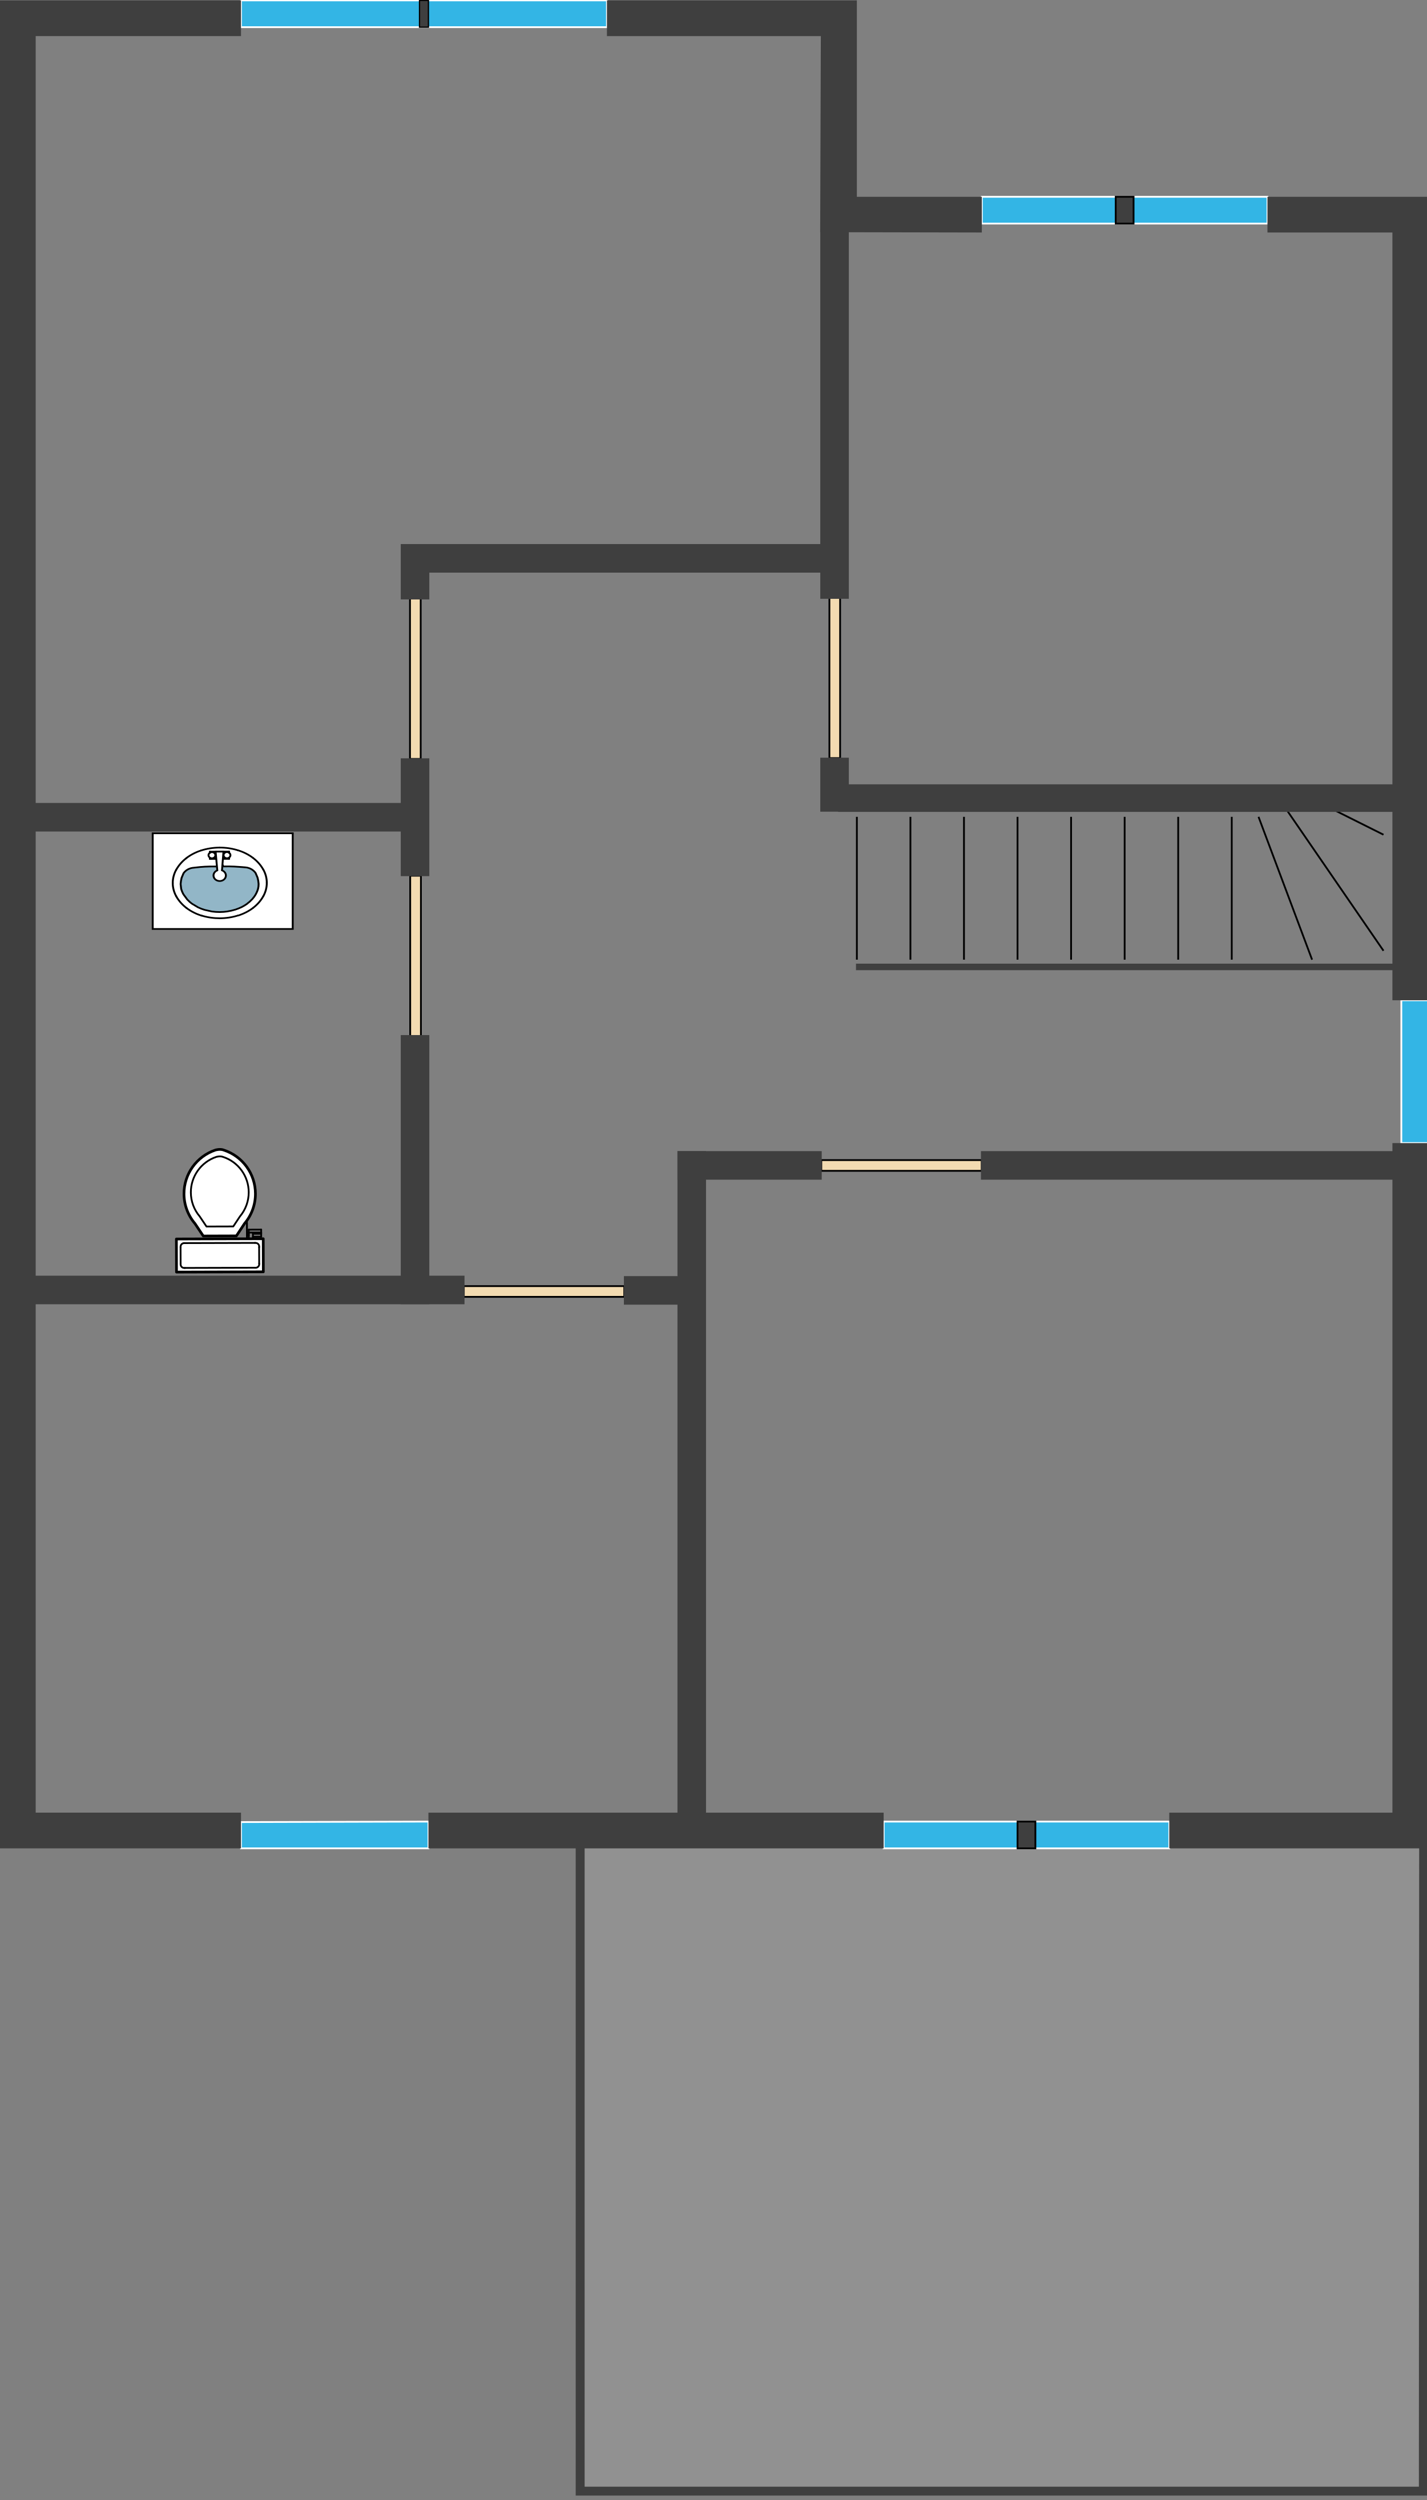 <?xml version="1.0" encoding="UTF-8" standalone="no"?>
<svg
   xmlns:osb="http://www.openswatchbook.org/uri/2009/osb"
   xmlns:dc="http://purl.org/dc/elements/1.1/"
   xmlns:cc="http://creativecommons.org/ns#"
   xmlns:rdf="http://www.w3.org/1999/02/22-rdf-syntax-ns#"
   xmlns:svg="http://www.w3.org/2000/svg"
   xmlns="http://www.w3.org/2000/svg"
   version="1.1"
   width="799.375"
   height="1400.219"
   id="svg2">
  <rect width="100%" height="100%" fill="#808080" stroke="none"/>
  <defs
     id="defs4">
    <linearGradient
       osb:paint="solid"
       id="linearGradient11235">
      <stop
         id="stop11237"
         offset="0"
         style="stop-color:#072139;stop-opacity:1;" />
    </linearGradient>
    <linearGradient
       id="SVGID_5_"
       gradientUnits="userSpaceOnUse"
       x1="550.452"
       y1="14.415"
       x2="578.313"
       y2="14.415"
       gradientTransform="matrix(0.612,-0.003,0.003,0.686,-159.246,-293.579)">
      <stop
         offset="0.051"
         style="stop-color:#92B6C7"
         id="stop5971" />
      <stop
         offset="0.5"
         style="stop-color:#C7DAE4"
         id="stop5973" />
      <stop
         offset="0.983"
         style="stop-color:#92B6C7"
         id="stop5975" />
    </linearGradient>
  </defs>
  <path
     d="m 325,1030.219 0,365 472.327,0 0.164,-365 -472.491,0 z"
     id="path3919"
     style="font-size:medium;font-style:normal;font-variant:normal;font-weight:normal;font-stretch:normal;text-indent:0;text-align:start;text-decoration:none;line-height:normal;letter-spacing:normal;word-spacing:normal;text-transform:none;direction:ltr;block-progression:tb;writing-mode:lr-tb;text-anchor:start;color:#000000;fill:#919191;fill-opacity:1;stroke:#3f3f3f;stroke-width:5;stroke-linecap:square;stroke-miterlimit:4;stroke-opacity:1;stroke-dasharray:none;marker:none;visibility:visible;display:inline;overflow:visible;enable-background:accumulate;font-family:Bitstream Vera Sans;-inkscape-font-specification:Bitstream Vera Sans" />
  <g
     style="fill:#33b5e5;fill-opacity:1;stroke:#ffffff;stroke-opacity:1"
     id="g11820">
    <path
       style="color:#000000;font-style:normal;font-variant:normal;font-weight:normal;font-stretch:normal;font-size:medium;line-height:normal;font-family:'Bitstream Vera Sans';-inkscape-font-specification:'Bitstream Vera Sans';text-indent:0;text-align:start;text-decoration:none;text-decoration-line:none;letter-spacing:normal;word-spacing:normal;text-transform:none;direction:ltr;block-progression:tb;writing-mode:lr-tb;text-anchor:start;display:inline;overflow:visible;visibility:visible;fill:#33b5e5;fill-opacity:1;stroke:#ffffff;stroke-width:1;stroke-miterlimit:4;stroke-dasharray:none;stroke-opacity:1;marker:none;enable-background:accumulate"
       id="path4511-2"
       d="m 655,1035.219 0,-15 -160,0 0,15 160,0 z" />
    <path
       d="m 135,0.219 0,15 205,0 0,-15 -205,0 z"
       id="path3909"
       style="color:#000000;font-style:normal;font-variant:normal;font-weight:normal;font-stretch:normal;font-size:medium;line-height:normal;font-family:'Bitstream Vera Sans';-inkscape-font-specification:'Bitstream Vera Sans';text-indent:0;text-align:start;text-decoration:none;text-decoration-line:none;letter-spacing:normal;word-spacing:normal;text-transform:none;direction:ltr;block-progression:tb;writing-mode:lr-tb;text-anchor:start;display:inline;overflow:visible;visibility:visible;fill:#33b5e5;fill-opacity:1;stroke:#ffffff;stroke-width:1;stroke-miterlimit:4;stroke-dasharray:none;stroke-opacity:1;marker:none;enable-background:accumulate" />
    <path
       d="m 710,125.219 0,-15 -160,0 0,15 160,0 z"
       id="path3718"
       style="color:#000000;font-style:normal;font-variant:normal;font-weight:normal;font-stretch:normal;font-size:medium;line-height:normal;font-family:'Bitstream Vera Sans';-inkscape-font-specification:'Bitstream Vera Sans';text-indent:0;text-align:start;text-decoration:none;text-decoration-line:none;letter-spacing:normal;word-spacing:normal;text-transform:none;direction:ltr;block-progression:tb;writing-mode:lr-tb;text-anchor:start;display:inline;overflow:visible;visibility:visible;fill:#33b5e5;fill-opacity:1;stroke:#ffffff;stroke-width:1;stroke-miterlimit:4;stroke-dasharray:none;stroke-opacity:1;marker:none;enable-background:accumulate" />
    <path
       d="m 785,640.219 15,0 0,-80 -15,0 0,80 z"
       id="path3728"
       style="color:#000000;font-style:normal;font-variant:normal;font-weight:normal;font-stretch:normal;font-size:medium;line-height:normal;font-family:'Bitstream Vera Sans';-inkscape-font-specification:'Bitstream Vera Sans';text-indent:0;text-align:start;text-decoration:none;text-decoration-line:none;letter-spacing:normal;word-spacing:normal;text-transform:none;direction:ltr;block-progression:tb;writing-mode:lr-tb;text-anchor:start;display:inline;overflow:visible;visibility:visible;fill:#33b5e5;fill-opacity:1;stroke:#ffffff;stroke-width:1;stroke-miterlimit:4;stroke-dasharray:none;stroke-opacity:1;marker:none;enable-background:accumulate" />
    <path
       style="color:#000000;font-style:normal;font-variant:normal;font-weight:normal;font-stretch:normal;font-size:medium;line-height:normal;font-family:'Bitstream Vera Sans';-inkscape-font-specification:'Bitstream Vera Sans';text-indent:0;text-align:start;text-decoration:none;text-decoration-line:none;letter-spacing:normal;word-spacing:normal;text-transform:none;direction:ltr;block-progression:tb;writing-mode:lr-tb;text-anchor:start;display:inline;overflow:visible;visibility:visible;fill:#33b5e5;fill-opacity:1;stroke:#ffffff;stroke-width:1;stroke-miterlimit:4;stroke-dasharray:none;stroke-opacity:1;marker:none;enable-background:accumulate"
       id="path4504-1"
       d="m 135,1020.5 0,14.719 105,0 0,-15 -105,0.281 z" />
  </g>
  <g
     id="g4513"
     style="fill:#3f3f3f;fill-opacity:1">
    <path
       d="m 340,20.219 119.815,0 -0.371,109.815 90.556,0.185 0,-20 -70,0 0,-110 -140,0 z"
       id="path4497"
       style="color:#000000;font-style:normal;font-variant:normal;font-weight:normal;font-stretch:normal;font-size:medium;line-height:normal;font-family:'Bitstream Vera Sans';-inkscape-font-specification:'Bitstream Vera Sans';text-indent:0;text-align:start;text-decoration:none;text-decoration-line:none;letter-spacing:normal;word-spacing:normal;text-transform:none;direction:ltr;block-progression:tb;writing-mode:lr-tb;text-anchor:start;display:inline;overflow:visible;visibility:visible;fill:#3f3f3f;fill-opacity:1;stroke:none;stroke-width:15;marker:none;enable-background:accumulate" />
    <path
       d="m 495,1035.219 0,-20 -255,10e-5 0,20 255,0 z"
       id="path3126"
       style="font-size:medium;font-style:normal;font-variant:normal;font-weight:normal;font-stretch:normal;text-indent:0;text-align:start;text-decoration:none;line-height:normal;letter-spacing:normal;word-spacing:normal;text-transform:none;direction:ltr;block-progression:tb;writing-mode:lr-tb;text-anchor:start;color:#000000;fill:#3f3f3f;fill-opacity:1;stroke:none;stroke-width:15;marker:none;visibility:visible;display:inline;overflow:visible;enable-background:accumulate;font-family:Bitstream Vera Sans;-inkscape-font-specification:Bitstream Vera Sans" />
    <path
       d="m 780,640.219 0,375 -125,-10e-5 0,20 145,0 0,-395 -20,0 z"
       id="path6640"
       style="font-size:medium;font-style:normal;font-variant:normal;font-weight:normal;font-stretch:normal;text-indent:0;text-align:start;text-decoration:none;line-height:normal;letter-spacing:normal;word-spacing:normal;text-transform:none;direction:ltr;block-progression:tb;writing-mode:lr-tb;text-anchor:start;color:#000000;fill:#3f3f3f;fill-opacity:1;stroke:none;stroke-width:15;marker:none;visibility:visible;display:inline;overflow:visible;enable-background:accumulate;font-family:Bitstream Vera Sans;-inkscape-font-specification:Bitstream Vera Sans" />
    <path
       d="m 0,0.219 0,1035 135,0 0,-20 -115,0 0,-995 115,0 0,-20 -135,0 z"
       id="path4495"
       style="font-size:medium;font-style:normal;font-variant:normal;font-weight:normal;font-stretch:normal;text-indent:0;text-align:start;text-decoration:none;line-height:normal;letter-spacing:normal;word-spacing:normal;text-transform:none;direction:ltr;block-progression:tb;writing-mode:lr-tb;text-anchor:start;color:#000000;fill:#3f3f3f;fill-opacity:1;stroke:none;stroke-width:15;marker:none;visibility:visible;display:inline;overflow:visible;enable-background:accumulate;font-family:Bitstream Vera Sans;-inkscape-font-specification:Bitstream Vera Sans" />
    <path
       d="m 710,110.219 0,20 70,0 0,430 20,0 0,-450 -90,0 z"
       id="path3725"
       style="font-size:medium;font-style:normal;font-variant:normal;font-weight:normal;font-stretch:normal;text-indent:0;text-align:start;text-decoration:none;line-height:normal;letter-spacing:normal;word-spacing:normal;text-transform:none;direction:ltr;block-progression:tb;writing-mode:lr-tb;text-anchor:start;color:#000000;fill:#3f3f3f;fill-opacity:1;stroke:none;stroke-width:15;marker:none;visibility:visible;display:inline;overflow:visible;enable-background:accumulate;font-family:Bitstream Vera Sans;-inkscape-font-specification:Bitstream Vera Sans" />
  </g>
  <g
     id="g3237"
     transform="matrix(1,0,0,-1,0,1097.709)">
    <path
       d="m 720,645.219 55,-80"
       id="path7284"
       style="fill:none;stroke:#000000;stroke-width:1px;stroke-linecap:butt;stroke-linejoin:miter;stroke-opacity:1" />
    <path
       d="m 725,655.219 50,-25"
       id="path7280"
       style="fill:none;stroke:#000000;stroke-width:1px;stroke-linecap:butt;stroke-linejoin:miter;stroke-opacity:1" />
    <path
       d="m 480,640.219 0,-80"
       id="path7262"
       style="fill:none;stroke:#000000;stroke-width:1px;stroke-linecap:butt;stroke-linejoin:miter;stroke-opacity:1" />
    <path
       d="m 510,560.219 0,80"
       id="path7264"
       style="fill:none;stroke:#000000;stroke-width:1px;stroke-linecap:butt;stroke-linejoin:miter;stroke-opacity:1" />
    <path
       d="m 540,640.219 0,-80"
       id="path7266"
       style="fill:none;stroke:#000000;stroke-width:1px;stroke-linecap:butt;stroke-linejoin:miter;stroke-opacity:1" />
    <path
       d="m 570,560.219 0,80"
       id="path7268"
       style="fill:none;stroke:#000000;stroke-width:1px;stroke-linecap:butt;stroke-linejoin:miter;stroke-opacity:1" />
    <path
       d="m 600,640.219 0,-80"
       id="path7270"
       style="fill:none;stroke:#000000;stroke-width:1px;stroke-linecap:butt;stroke-linejoin:miter;stroke-opacity:1" />
    <path
       d="m 630,640.219 0,-80"
       id="path7272"
       style="fill:none;stroke:#000000;stroke-width:1px;stroke-linecap:butt;stroke-linejoin:miter;stroke-opacity:1" />
    <path
       d="m 660,560.219 0,80"
       id="path7274"
       style="fill:none;stroke:#000000;stroke-width:1px;stroke-linecap:butt;stroke-linejoin:miter;stroke-opacity:1" />
    <path
       d="m 690,640.219 0,-80"
       id="path7276"
       style="fill:none;stroke:#000000;stroke-width:1px;stroke-linecap:butt;stroke-linejoin:miter;stroke-opacity:1" />
    <path
       d="m 705,640.219 30,-80"
       id="path7282"
       style="fill:none;stroke:#000000;stroke-width:1px;stroke-linecap:butt;stroke-linejoin:miter;stroke-opacity:1" />
  </g>
  <path
     d="m 235,15.219 0,-15 5,0 0,15 -5,0 z"
     id="path3749"
     style="fill:#3f3f3f;fill-opacity:1;stroke:#000000;stroke-width:0.707px;stroke-linecap:butt;stroke-linejoin:miter;stroke-opacity:1" />
  <path
     d="m 625,125.219 0,-15 10,0 0,15 -10,0 z"
     id="path3749-9"
     style="fill:#3f3f3f;fill-opacity:1;stroke:#000000;stroke-width:1.003px;stroke-linecap:butt;stroke-linejoin:miter;stroke-opacity:1" />
  <path
     d="m 570,1035.219 0,-15 10,0 0,15 -10,0 z"
     id="path3749-9-6"
     style="fill:#3f3f3f;fill-opacity:1;stroke:#000000;stroke-width:1.003px;stroke-linecap:butt;stroke-linejoin:miter;stroke-opacity:1" />
  <g
     style="stroke-width:0.648;stroke-miterlimit:4;stroke-dasharray:none"
     id="g5910"
     transform="matrix(1.634,0,0,1.458,-142.065,449.476)">
    <rect
       x="139.295"
       y="11.818"
       width="48"
       height="36.75"
       id="rect5912"
       style="fill:#ffffff;stroke:#000000;stroke-width:0.648;stroke-miterlimit:4;stroke-dasharray:none" />
    <g
       style="stroke-width:0.648;stroke-miterlimit:4;stroke-dasharray:none"
       id="g5914">
      <line
         stroke-miterlimit="10"
         x1="165.489"
         y1="21.252"
         x2="165.489"
         y2="21.638"
         id="line5916"
         style="fill:none;stroke:#000000;stroke-width:0.648;stroke-linecap:round;stroke-linejoin:round;stroke-miterlimit:4;stroke-dasharray:none" />
      <line
         stroke-miterlimit="10"
         x1="165.478"
         y1="18.849"
         x2="165.48"
         y2="19.353"
         id="line5918"
         style="fill:none;stroke:#000000;stroke-width:0.648;stroke-linecap:round;stroke-linejoin:round;stroke-miterlimit:4;stroke-dasharray:none" />
      <line
         stroke-miterlimit="10"
         x1="158.906"
         y1="21.668"
         x2="158.906"
         y2="21.281"
         id="line5920"
         style="fill:none;stroke:#000000;stroke-width:0.648;stroke-linecap:round;stroke-linejoin:round;stroke-miterlimit:4;stroke-dasharray:none" />
      <line
         stroke-miterlimit="10"
         x1="158.898"
         y1="19.377"
         x2="158.891"
         y2="18.879"
         id="line5922"
         style="fill:none;stroke:#000000;stroke-width:0.648;stroke-linecap:round;stroke-linejoin:round;stroke-miterlimit:4;stroke-dasharray:none" />
      <line
         stroke-miterlimit="10"
         x1="161.101"
         y1="21.656"
         x2="158.906"
         y2="21.668"
         id="line5924"
         style="fill:none;stroke:#000000;stroke-width:0.648;stroke-linecap:round;stroke-linejoin:round;stroke-miterlimit:4;stroke-dasharray:none" />
      <line
         stroke-miterlimit="10"
         x1="158.891"
         y1="18.879"
         x2="165.478"
         y2="18.849"
         id="line5926"
         style="fill:none;stroke:#000000;stroke-width:0.648;stroke-linecap:round;stroke-linejoin:round;stroke-miterlimit:4;stroke-dasharray:none" />
      <line
         stroke-miterlimit="10"
         x1="165.489"
         y1="21.638"
         x2="163.368"
         y2="21.65"
         id="line5928"
         style="fill:none;stroke:#000000;stroke-width:0.648;stroke-linecap:round;stroke-linejoin:round;stroke-miterlimit:4;stroke-dasharray:none" />
      <path
         stroke-miterlimit="10"
         d="m 163.374,24.111 c -0.061,-0.006 -0.132,-0.006 -0.199,-0.006"
         id="path5930"
         style="fill:none;stroke:#000000;stroke-width:0.648;stroke-linecap:round;stroke-linejoin:round;stroke-miterlimit:4;stroke-dasharray:none" />
      <path
         stroke-miterlimit="10"
         d="m 177.258,35.888 c 0.765,-1.582 1.163,-3.316 1.151,-5.074"
         id="path5932"
         style="fill:none;stroke:#000000;stroke-width:0.648;stroke-linecap:round;stroke-linejoin:round;stroke-miterlimit:4;stroke-dasharray:none" />
      <path
         stroke-miterlimit="10"
         d="m 178.409,30.814 c -0.006,-1.764 -0.416,-3.498 -1.198,-5.068"
         id="path5934"
         style="fill:none;stroke:#000000;stroke-width:0.648;stroke-linecap:round;stroke-linejoin:round;stroke-miterlimit:4;stroke-dasharray:none" />
      <path
         stroke-miterlimit="10"
         d="m 177.202,25.758 c -0.862,-1.74 -2.077,-3.27 -3.56,-4.512"
         id="path5936"
         style="fill:none;stroke:#000000;stroke-width:0.648;stroke-linecap:round;stroke-linejoin:round;stroke-miterlimit:4;stroke-dasharray:none" />
      <path
         stroke-miterlimit="10"
         d="m 173.648,21.24 c -1.515,-1.271 -3.255,-2.25 -5.127,-2.895"
         id="path5938"
         style="fill:none;stroke:#000000;stroke-width:0.648;stroke-linecap:round;stroke-linejoin:round;stroke-miterlimit:4;stroke-dasharray:none" />
      <path
         stroke-miterlimit="10"
         d="m 168.507,18.345 c -2.027,-0.703 -4.145,-1.049 -6.293,-1.037"
         id="path5940"
         style="fill:none;stroke:#000000;stroke-width:0.648;stroke-linecap:round;stroke-linejoin:round;stroke-miterlimit:4;stroke-dasharray:none" />
      <path
         stroke-miterlimit="10"
         d="m 162.214,17.308 c -2.139,0.012 -4.266,0.381 -6.29,1.096"
         id="path5942"
         style="fill:none;stroke:#000000;stroke-width:0.648;stroke-linecap:round;stroke-linejoin:round;stroke-miterlimit:4;stroke-dasharray:none" />
      <path
         stroke-miterlimit="10"
         d="m 155.933,18.404 c -1.857,0.656 -3.586,1.646 -5.089,2.936"
         id="path5944"
         style="fill:none;stroke:#000000;stroke-width:0.648;stroke-linecap:round;stroke-linejoin:round;stroke-miterlimit:4;stroke-dasharray:none" />
      <path
         stroke-miterlimit="10"
         d="m 150.847,21.345 c -1.474,1.254 -2.669,2.807 -3.524,4.547"
         id="path5946"
         style="fill:none;stroke:#000000;stroke-width:0.648;stroke-linecap:round;stroke-linejoin:round;stroke-miterlimit:4;stroke-dasharray:none" />
      <path
         stroke-miterlimit="10"
         d="m 147.319,25.881 c -0.765,1.564 -1.16,3.316 -1.157,5.08"
         id="path5948"
         style="fill:none;stroke:#000000;stroke-width:0.648;stroke-linecap:round;stroke-linejoin:round;stroke-miterlimit:4;stroke-dasharray:none" />
      <path
         stroke-miterlimit="10"
         d="m 146.162,30.96 c 0.009,1.752 0.419,3.486 1.204,5.068"
         id="path5950"
         style="fill:none;stroke:#000000;stroke-width:0.648;stroke-linecap:round;stroke-linejoin:round;stroke-miterlimit:4;stroke-dasharray:none" />
      <path
         stroke-miterlimit="10"
         d="m 147.366,36.041 c 0.873,1.734 2.083,3.269 3.562,4.512"
         id="path5952"
         style="fill:none;stroke:#000000;stroke-width:0.648;stroke-linecap:round;stroke-linejoin:round;stroke-miterlimit:4;stroke-dasharray:none" />
      <path
         stroke-miterlimit="10"
         d="m 150.923,40.558 c 1.523,1.266 3.258,2.25 5.124,2.895"
         id="path5954"
         style="fill:none;stroke:#000000;stroke-width:0.648;stroke-linecap:round;stroke-linejoin:round;stroke-miterlimit:4;stroke-dasharray:none" />
      <path
         stroke-miterlimit="10"
         d="m 156.041,43.423 c 2.027,0.703 4.157,1.043 6.296,1.037"
         id="path5956"
         style="fill:none;stroke:#000000;stroke-width:0.648;stroke-linecap:round;stroke-linejoin:round;stroke-miterlimit:4;stroke-dasharray:none" />
      <path
         stroke-miterlimit="10"
         d="m 162.337,44.46 c 2.144,-0.012 4.26,-0.375 6.287,-1.096"
         id="path5958"
         style="fill:none;stroke:#000000;stroke-width:0.648;stroke-linecap:round;stroke-linejoin:round;stroke-miterlimit:4;stroke-dasharray:none" />
      <path
         stroke-miterlimit="10"
         d="m 168.636,43.394 c 1.863,-0.662 3.592,-1.658 5.098,-2.936"
         id="path5960"
         style="fill:none;stroke:#000000;stroke-width:0.648;stroke-linecap:round;stroke-linejoin:round;stroke-miterlimit:4;stroke-dasharray:none" />
      <path
         stroke-miterlimit="10"
         d="m 173.728,40.447 c 1.471,-1.254 2.672,-2.801 3.518,-4.541"
         id="path5962"
         style="fill:none;stroke:#000000;stroke-width:0.648;stroke-linecap:round;stroke-linejoin:round;stroke-miterlimit:4;stroke-dasharray:none" />
      <path
         stroke-miterlimit="10"
         d="m 164.768,21.398 c 0.653,-0.006 1.172,-0.539 1.172,-1.183 -0.006,-0.65 -0.533,-1.178 -1.184,-1.178 -0.644,0 -1.172,0.533 -1.172,1.184 0.007,0.656 0.54,1.177 1.184,1.177"
         id="path5964"
         style="fill:none;stroke:#000000;stroke-width:0.648;stroke-linecap:round;stroke-linejoin:round;stroke-miterlimit:4;stroke-dasharray:none" />
      <path
         stroke-miterlimit="10"
         d="m 159.612,21.416 c 0.644,-0.006 1.172,-0.527 1.172,-1.184 -0.009,-0.639 -0.536,-1.178 -1.183,-1.172 -0.65,0.006 -1.184,0.533 -1.178,1.178 0.006,0.65 0.539,1.178 1.189,1.178"
         id="path5966"
         style="fill:none;stroke:#000000;stroke-width:0.648;stroke-linecap:round;stroke-linejoin:round;stroke-miterlimit:4;stroke-dasharray:none" />
      <g
         style="stroke-width:0.648;stroke-miterlimit:4;stroke-dasharray:none"
         id="g5968">
        <linearGradient
           id="linearGradient7465"
           gradientUnits="userSpaceOnUse"
           x1="550.452"
           y1="14.415"
           x2="578.313"
           y2="14.415"
           gradientTransform="matrix(1,-0.004,0.004,1,-402.208,21.437)">
          <stop
             offset="0.051"
             style="stop-color:#92B6C7"
             id="stop7467" />
          <stop
             offset="0.5"
             style="stop-color:#C7DAE4"
             id="stop7469" />
          <stop
             offset="0.983"
             style="stop-color:#92B6C7"
             id="stop7471" />
        </linearGradient>
        <path
           stroke-miterlimit="10"
           d="m 171.035,24.908 c -0.718,-0.094 -1.445,-0.146 -2.159,-0.199 l 2.144,0.182 c 1.462,0.123 2.771,0.931 3.539,2.174 l 0.674,1.764 c 0.193,0.767 0.316,1.559 0.363,2.355 l -0.006,-0.006 c 0,0.117 0.006,0.234 0.003,0.352 0.003,0.492 -0.053,0.99 -0.164,1.465 l 0.009,0.017 c -0.188,0.756 -0.451,1.5 -0.8,2.197 l 0.012,-0.017 c -0.355,0.709 -0.782,1.371 -1.269,1.98 l -0.012,0 c -0.492,0.604 -1.052,1.166 -1.664,1.664 l 0.015,0.023 c -0.636,0.51 -1.324,0.967 -2.036,1.371 l -0.006,-0.012 c -0.694,0.381 -1.421,0.691 -2.174,0.955 l 0,0 c -0.85,0.287 -1.699,0.504 -2.572,0.65 l 0,0.018 c -0.879,0.146 -1.769,0.223 -2.663,0.229 -0.893,0 -1.784,-0.07 -2.675,-0.205 l -2.543,-0.645 c -0.759,-0.252 -1.483,-0.562 -2.186,-0.943 l -2.039,-1.359 c -0.615,-0.492 -1.178,-1.049 -1.676,-1.652 l -1.286,-1.945 c -0.361,-0.692 -0.63,-1.43 -0.818,-2.192 l -0.182,-1.822 c 0.047,-0.797 0.158,-1.588 0.334,-2.367 l 0.662,-1.764 c 0.762,-1.242 2.074,-2.039 3.518,-2.139 l 2.147,-0.264 c 1.09,-0.117 2.189,-0.176 3.278,-0.199 l 6.788,-0.035 c 1.099,0.018 2.191,0.076 3.287,0.17"
           id="path5977"
           style="fill:url(#SVGID_5_);stroke:#000000;stroke-width:0.648;stroke-linecap:round;stroke-linejoin:round;stroke-miterlimit:4;stroke-dasharray:none" />
      </g>
      <polyline
         stroke-miterlimit="10"
         points="     163.556,18.855 162.964,27.287 161.534,27.293 160.86,18.873 163.556,18.855    "
         id="polyline5979"
         style="fill:#ffffff;stroke:#000000;stroke-width:0.648;stroke-linecap:round;stroke-linejoin:round;stroke-miterlimit:4;stroke-dasharray:none" />
      <path
         stroke-miterlimit="10"
         d="m 161.435,26.074 c -0.785,0.334 -1.301,1.108 -1.295,1.963 0.003,1.184 0.955,2.127 2.136,2.121 1.175,0 2.112,-0.955 2.112,-2.133 -0.006,-0.873 -0.533,-1.646 -1.348,-1.969"
         id="path5981"
         style="fill:#ffffff;stroke:#000000;stroke-width:0.648;stroke-linecap:round;stroke-linejoin:round;stroke-miterlimit:4;stroke-dasharray:none" />
    </g>
  </g>
  <g
     style="stroke-width:0.774;stroke-miterlimit:4;stroke-dasharray:none"
     id="g6204"
     transform="matrix(1.292,0,0,-1.293,-161.409,730.605)">
    <g
       style="stroke-width:0.774;stroke-miterlimit:4;stroke-dasharray:none"
       id="g7657">
      <line
         style="fill:#ffffff;stroke:#000000;stroke-width:0.774;stroke-linecap:round;stroke-linejoin:round;stroke-miterlimit:4;stroke-dasharray:none"
         id="line6206"
         y2="35.34"
         x2="231.983"
         y1="28.456"
         x1="232.003"
         stroke-miterlimit="10" />
      <polyline
         style="fill:#ffffff;stroke:#000000;stroke-width:1.161;stroke-linecap:round;stroke-linejoin:round;stroke-miterlimit:4;stroke-dasharray:none"
         id="polyline6208"
         points="    201.409,28.368 201.456,14.03 239.105,14.141 239.064,28.479 201.409,28.368   "
         stroke-miterlimit="10" />
      <line
         style="fill:#ffffff;stroke:#000000;stroke-width:0.774;stroke-linecap:round;stroke-linejoin:round;stroke-miterlimit:4;stroke-dasharray:none"
         id="line6210"
         y2="26.586"
         x2="205.003"
         y1="26.674"
         x1="235.487"
         stroke-miterlimit="10" />
      <line
         style="fill:#ffffff;stroke:#000000;stroke-width:0.774;stroke-linecap:round;stroke-linejoin:round;stroke-miterlimit:4;stroke-dasharray:none"
         id="line6212"
         y2="15.917"
         x2="235.516"
         y1="15.829"
         x1="205.036"
         stroke-miterlimit="10" />
      <line
         style="fill:#ffffff;stroke:#000000;stroke-width:0.774;stroke-linecap:round;stroke-linejoin:round;stroke-miterlimit:4;stroke-dasharray:none"
         id="line6214"
         y2="24.893"
         x2="237.277"
         y1="17.721"
         x1="237.303"
         stroke-miterlimit="10" />
      <line
         style="fill:#ffffff;stroke:#000000;stroke-width:0.774;stroke-linecap:round;stroke-linejoin:round;stroke-miterlimit:4;stroke-dasharray:none"
         id="line6216"
         y2="31.163"
         x2="238.17"
         y1="31.139"
         x1="232.786"
         stroke-miterlimit="10" />
      <line
         style="fill:#ffffff;stroke:#000000;stroke-width:0.774;stroke-linecap:round;stroke-linejoin:round;stroke-miterlimit:4;stroke-dasharray:none"
         id="line6218"
         y2="29.352"
         x2="234.59"
         y1="29.37"
         x1="238.179"
         stroke-miterlimit="10" />
      <line
         style="fill:#ffffff;stroke:#000000;stroke-width:0.774;stroke-linecap:round;stroke-linejoin:round;stroke-miterlimit:4;stroke-dasharray:none"
         id="line6220"
         y2="29.37"
         x2="238.179"
         y1="31.163"
         x1="238.17"
         stroke-miterlimit="10" />
      <line
         style="fill:#ffffff;stroke:#000000;stroke-width:0.774;stroke-linecap:round;stroke-linejoin:round;stroke-miterlimit:4;stroke-dasharray:none"
         id="line6222"
         y2="28.467"
         x2="234.593"
         y1="29.352"
         x1="234.59"
         stroke-miterlimit="10" />
      <line
         style="fill:#ffffff;stroke:#000000;stroke-width:0.774;stroke-linecap:round;stroke-linejoin:round;stroke-miterlimit:4;stroke-dasharray:none"
         id="line6224"
         y2="31.139"
         x2="232.786"
         y1="28.461"
         x1="232.797"
         stroke-miterlimit="10" />
      <line
         style="fill:#ffffff;stroke:#000000;stroke-width:0.774;stroke-linecap:round;stroke-linejoin:round;stroke-miterlimit:4;stroke-dasharray:none"
         id="line6226"
         y2="17.616"
         x2="203.243"
         y1="24.788"
         x1="203.219"
         stroke-miterlimit="10" />
      <path
         style="fill:#ffffff;stroke:#000000;stroke-width:0.774;stroke-linecap:round;stroke-linejoin:round;stroke-miterlimit:4;stroke-dasharray:none"
         id="path6228"
         d="m 235.496,26.669 c 0.076,0.006 0.152,0.006 0.226,0.006 0.873,0.006 1.582,-0.691 1.585,-1.57 0,-0.076 -0.009,-0.152 -0.017,-0.223"
         stroke-miterlimit="10" />
      <path
         style="fill:#ffffff;stroke:#000000;stroke-width:0.774;stroke-linecap:round;stroke-linejoin:round;stroke-miterlimit:4;stroke-dasharray:none"
         id="path6230"
         d="m 237.309,17.704 c 0.012,-0.076 0.018,-0.146 0.018,-0.223 0,-0.873 -0.703,-1.576 -1.576,-1.582 -0.067,0 -0.147,0.006 -0.217,0.018"
         stroke-miterlimit="10" />
      <path
         style="fill:#ffffff;stroke:#000000;stroke-width:0.774;stroke-linecap:round;stroke-linejoin:round;stroke-miterlimit:4;stroke-dasharray:none"
         id="path6232"
         d="m 203.234,24.782 c -0.009,0.07 -0.012,0.146 -0.012,0.223 0,0.867 0.697,1.582 1.568,1.582 0.073,0 0.149,-0.006 0.223,-0.012"
         stroke-miterlimit="10" />
      <path
         style="fill:#ffffff;stroke:#000000;stroke-width:0.774;stroke-linecap:round;stroke-linejoin:round;stroke-miterlimit:4;stroke-dasharray:none"
         id="path6234"
         d="m 205.044,15.823 c -0.07,-0.012 -0.143,-0.017 -0.223,-0.012 -0.873,-0.006 -1.576,0.697 -1.579,1.571 0.003,0.07 0.006,0.146 0.012,0.223"
         stroke-miterlimit="10" />
      <g
         style="stroke-width:0.774;stroke-miterlimit:4;stroke-dasharray:none"
         id="g6236">
        <line
           style="fill:#ffffff;stroke:#000000;stroke-width:0.774;stroke-linecap:round;stroke-linejoin:round;stroke-miterlimit:4;stroke-dasharray:none"
           id="line6238"
           y2="36.606"
           x2="231.98"
           y1="29.715"
           x1="232.003"
           stroke-miterlimit="10" />
        <line
           style="fill:#ffffff;stroke:#000000;stroke-width:0.774;stroke-linecap:round;stroke-linejoin:round;stroke-miterlimit:4;stroke-dasharray:none"
           id="line6240"
           y2="32.428"
           x2="238.167"
           y1="32.405"
           x1="232.786"
           stroke-miterlimit="10" />
        <line
           style="fill:#ffffff;stroke:#000000;stroke-width:0.774;stroke-linecap:round;stroke-linejoin:round;stroke-miterlimit:4;stroke-dasharray:none"
           id="line6242"
           y2="30.612"
           x2="234.585"
           y1="30.63"
           x1="238.17"
           stroke-miterlimit="10" />
        <line
           style="fill:#ffffff;stroke:#000000;stroke-width:0.774;stroke-linecap:round;stroke-linejoin:round;stroke-miterlimit:4;stroke-dasharray:none"
           id="line6244"
           y2="30.63"
           x2="238.17"
           y1="32.428"
           x1="238.167"
           stroke-miterlimit="10" />
        <line
           style="fill:#ffffff;stroke:#000000;stroke-width:0.774;stroke-linecap:round;stroke-linejoin:round;stroke-miterlimit:4;stroke-dasharray:none"
           id="line6246"
           y2="29.727"
           x2="234.59"
           y1="30.612"
           x1="234.585"
           stroke-miterlimit="10" />
        <line
           style="fill:#ffffff;stroke:#000000;stroke-width:0.774;stroke-linecap:round;stroke-linejoin:round;stroke-miterlimit:4;stroke-dasharray:none"
           id="line6248"
           y2="32.405"
           x2="232.786"
           y1="29.721"
           x1="232.791"
           stroke-miterlimit="10" />
        <g
           style="stroke-width:0.774;stroke-miterlimit:4;stroke-dasharray:none"
           id="g6250">
          <path
             style="fill:#ffffff;stroke:#000000;stroke-width:1.161;stroke-linecap:round;stroke-linejoin:round;stroke-miterlimit:4;stroke-dasharray:none"
             id="path6252"
             d="m 230.981,35.1 -3.562,-5.396 -14.35,-0.047 -3.595,5.373 0.006,-0.006 c -3.073,3.586 -4.764,8.162 -4.775,12.879 -0.029,8.578 5.464,16.242 13.591,18.984 0,0 2.068,0.65 3.709,-0.023 8.145,-2.695 13.652,-10.289 13.673,-18.861 0.02,-4.729 -1.644,-9.31 -4.694,-12.914"
             stroke-miterlimit="10" />
        </g>
        <g
           style="stroke-width:0.774;stroke-miterlimit:4;stroke-dasharray:none"
           id="g6254">
          <path
             style="fill:#ffffff;stroke:#000000;stroke-width:0.774;stroke-linecap:round;stroke-linejoin:round;stroke-miterlimit:4;stroke-dasharray:none"
             id="path6256"
             d="m 228.968,38.159 -2.894,-4.359 -11.619,-0.035 -2.918,4.348 0.009,-0.006 c -2.487,2.9 -3.855,6.603 -3.867,10.43 -0.023,6.949 4.424,13.154 11.004,15.381 0,0 1.682,0.521 3.009,-0.023 6.601,-2.174 11.057,-8.338 11.075,-15.281 0.012,-3.826 -1.336,-7.541 -3.797,-10.459"
             stroke-miterlimit="10" />
        </g>
      </g>
    </g>
  </g>
  <rect
     y="334.699"
     x="464.617"
     height="89.892"
     width="6"
     id="rect4395-4"
     style="fill:#f3dbb1;fill-opacity:1;stroke:#000000;stroke-width:1;stroke-linecap:square;stroke-linejoin:miter;stroke-miterlimit:4;stroke-dasharray:none;stroke-opacity:1" />
  <rect
     style="fill:#3f3f3f;fill-opacity:1;stroke:#3f3f3f;stroke-width:1;stroke-linecap:square;stroke-linejoin:miter;stroke-miterlimit:4;stroke-dasharray:none;stroke-opacity:1"
     id="rect5965"
     width="15"
     height="204.65"
     x="460"
     y="130.219" />
  <rect
     style="fill:#3f3f3f;fill-opacity:1;stroke:#3f3f3f;stroke-width:1;stroke-linecap:square;stroke-linejoin:miter;stroke-miterlimit:4;stroke-dasharray:none;stroke-opacity:1"
     id="rect5967"
     width="310"
     height="14.438"
     x="470"
     y="439.781" />
  <rect
     style="fill:#3f3f3f;fill-opacity:1;stroke:#3f3f3f;stroke-width:1;stroke-linecap:square;stroke-linejoin:miter;stroke-miterlimit:4;stroke-dasharray:none;stroke-opacity:1"
     id="rect5971"
     width="15"
     height="29.24"
     x="460"
     y="424.867"
     rx="0"
     ry="0" />
  <rect
     y="335.153"
     x="229.666"
     height="89.892"
     width="6"
     id="rect4395"
     style="fill:#f3dbb1;fill-opacity:1;stroke:#000000;stroke-width:1;stroke-linecap:square;stroke-linejoin:miter;stroke-miterlimit:4;stroke-dasharray:none;stroke-opacity:1" />
  <rect
     style="fill:#3f3f3f;fill-opacity:1;stroke:#3f3f3f;stroke-width:1;stroke-linecap:square;stroke-linejoin:miter;stroke-miterlimit:4;stroke-dasharray:none;stroke-opacity:1"
     id="rect5990"
     width="15"
     height="30"
     x="225"
     y="305.219" />
  <rect
     style="fill:#3f3f3f;fill-opacity:1;stroke:#3f3f3f;stroke-width:1;stroke-linecap:square;stroke-linejoin:miter;stroke-miterlimit:4;stroke-dasharray:none;stroke-opacity:1"
     id="rect5992"
     width="220"
     height="15"
     x="240"
     y="305.219" />
  <rect
     y="490.471"
     x="229.786"
     height="89.892"
     width="6"
     id="rect4395-5"
     style="fill:#f3dbb1;fill-opacity:1;stroke:#000000;stroke-width:1;stroke-linecap:square;stroke-linejoin:miter;stroke-miterlimit:4;stroke-dasharray:none;stroke-opacity:1" />
  <rect
     style="fill:#3f3f3f;fill-opacity:1;stroke:#3f3f3f;stroke-width:1;stroke-linecap:square;stroke-linejoin:miter;stroke-miterlimit:4;stroke-dasharray:none;stroke-opacity:1"
     id="rect5994"
     width="15"
     height="64.988"
     x="225"
     y="425.219" />
  <rect
     style="fill:#3f3f3f;fill-opacity:1;stroke:#3f3f3f;stroke-width:1;stroke-linecap:square;stroke-linejoin:miter;stroke-miterlimit:4;stroke-dasharray:none;stroke-opacity:1"
     id="rect5996"
     width="210"
     height="15"
     x="15"
     y="450.219" />
  <rect
     style="fill:#3f3f3f;fill-opacity:1;stroke:#3f3f3f;stroke-width:1;stroke-linecap:square;stroke-linejoin:miter;stroke-miterlimit:4;stroke-dasharray:none;stroke-opacity:1"
     id="rect5998"
     width="15"
     height="149.712"
     x="225"
     y="580.219" />
  <rect
     transform="matrix(0,1,-1,0,0,0)"
     y="-349.702"
     x="720.327"
     height="89.892"
     width="6"
     id="rect4395-46"
     style="fill:#f3dbb1;fill-opacity:1;stroke:#000000;stroke-width:1;stroke-linecap:square;stroke-linejoin:miter;stroke-miterlimit:4;stroke-dasharray:none;stroke-opacity:1" />
  <rect
     style="fill:#3f3f3f;fill-opacity:1;stroke:#3f3f3f;stroke-width:1;stroke-linecap:square;stroke-linejoin:miter;stroke-miterlimit:4;stroke-dasharray:none;stroke-opacity:1"
     id="rect6000"
     width="241.185"
     height="15"
     x="18.517"
     y="714.982" />
  <rect
     style="fill:#3f3f3f;fill-opacity:1;stroke:#3f3f3f;stroke-width:1;stroke-linecap:square;stroke-linejoin:miter;stroke-miterlimit:4;stroke-dasharray:none;stroke-opacity:1"
     id="rect6002"
     width="300"
     height="2.658"
     x="480"
     y="540.219" />
  <rect
     transform="matrix(0,1,-1,0,0,0)"
     y="-549.959"
     x="649.747"
     height="89.892"
     width="6"
     id="rect4395-46-1"
     style="fill:#f3dbb1;fill-opacity:1;stroke:#000000;stroke-width:1;stroke-linecap:square;stroke-linejoin:miter;stroke-miterlimit:4;stroke-dasharray:none;stroke-opacity:1" />
  <rect
     style="fill:#3f3f3f;fill-opacity:1;stroke:#3f3f3f;stroke-width:1;stroke-linecap:square;stroke-linejoin:miter;stroke-miterlimit:4;stroke-dasharray:none;stroke-opacity:1"
     id="rect6004"
     width="230"
     height="15"
     x="550"
     y="645.219" />
  <rect
     style="fill:#3f3f3f;fill-opacity:1;stroke:#3f3f3f;stroke-width:1;stroke-linecap:square;stroke-linejoin:miter;stroke-miterlimit:4;stroke-dasharray:none;stroke-opacity:1"
     id="rect6006"
     width="15"
     height="370"
     x="380"
     y="645.219" />
  <rect
     style="fill:#3f3f3f;fill-opacity:1;stroke:#3f3f3f;stroke-width:1;stroke-linecap:square;stroke-linejoin:miter;stroke-miterlimit:4;stroke-dasharray:none;stroke-opacity:1"
     id="rect6008"
     width="35"
     height="15"
     x="350"
     y="715.219" />
  <rect
     style="fill:#3f3f3f;fill-opacity:1;stroke:#3f3f3f;stroke-width:1;stroke-linecap:square;stroke-linejoin:miter;stroke-miterlimit:4;stroke-dasharray:none;stroke-opacity:1"
     id="rect6010"
     width="79.809"
     height="15"
     x="380"
     y="645.219" />
</svg>
